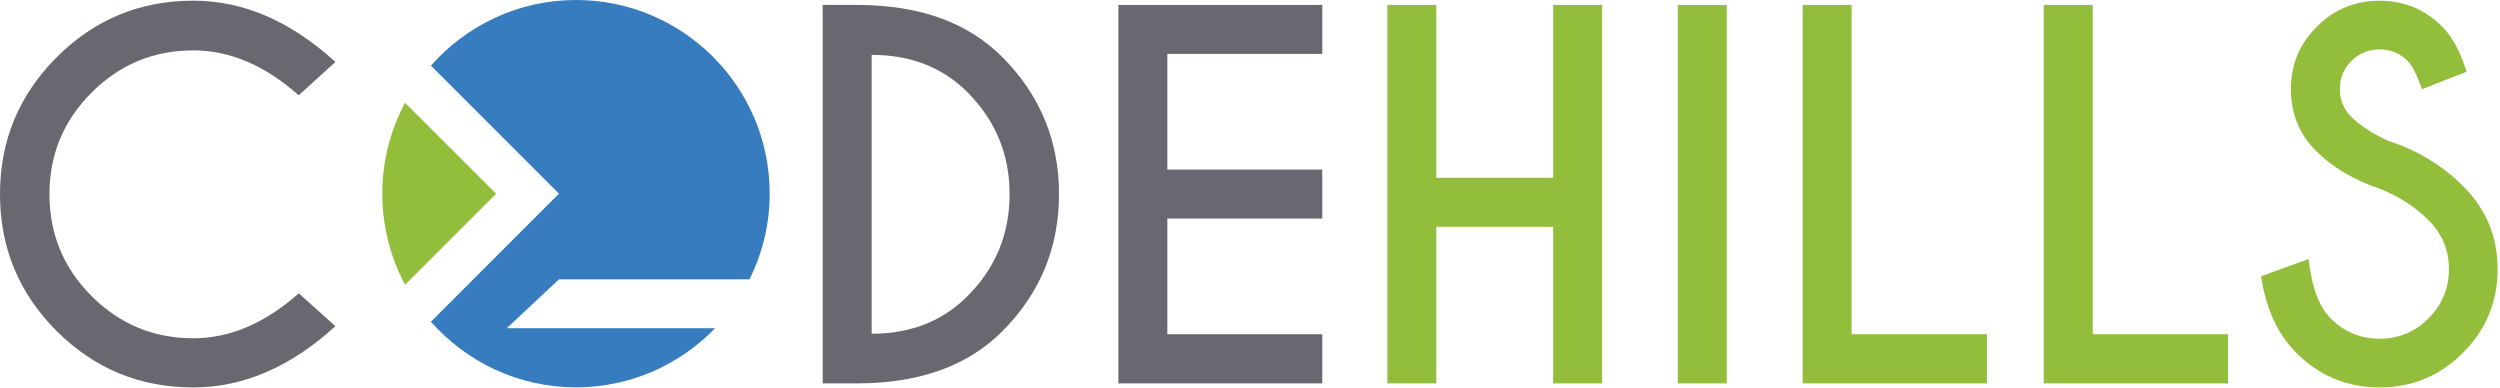 <?xml version="1.0" encoding="UTF-8"?> <svg xmlns="http://www.w3.org/2000/svg" width="774" height="120" viewBox="0 0 774 120" fill="none"><g clip-path="url(#clip0_1_3)"><path d="M92.49 90.8L103.84 100.98C89.97 113.63 75.3 119.95 59.83 119.95C43.28 119.95 29.17 114.12 17.5 102.45C5.83 90.77 0 76.66 0 60.11C0 43.56 5.83 29.5 17.5 17.78C29.17 6.07 43.28 0.21 59.83 0.21C75.31 0.21 89.98 6.53 103.84 19.18L92.49 29.51C82.04 20.23 71.15 15.6 59.83 15.6C47.57 15.6 37.09 19.95 28.38 28.64C19.67 37.33 15.31 47.83 15.31 60.13C15.31 72.43 19.67 83 28.38 91.69C37.09 100.38 47.58 104.73 59.83 104.73C71.16 104.73 82.04 100.09 92.49 90.82V90.8Z" fill="#686970"></path><path d="M265.84 1.53C284.88 1.63 299.72 7.02 310.37 17.71C322.04 29.48 327.87 43.61 327.87 60.11C327.87 76.61 322.04 90.79 310.37 102.51C299.73 113.2 284.88 118.6 265.84 118.69H254.71V1.53H265.84ZM269.87 16.98V103.32C281.93 103.32 291.82 99.44 299.53 91.68C308.22 82.99 312.57 72.47 312.57 60.12C312.57 47.77 308.22 37.3 299.53 28.56C291.82 20.85 281.93 16.99 269.87 16.99V16.98Z" fill="#686970"></path><path d="M409.38 1.53V16.69H361.41V52.5H409.38V67.66H361.41V103.47H409.38V118.7H346.25V1.53H409.38Z" fill="#686970"></path><path d="M444.68 70.22V118.7H429.52V1.53H444.68V55.06H480.86V1.53H496.02V118.7H480.86V70.22H444.68Z" fill="#93BE3B"></path><path d="M534.61 1.53V118.7H519.45V1.53H534.61Z" fill="#93BE3B"></path><path d="M558.11 118.7V1.53H573.27V103.47H615.16V118.7H558.11Z" fill="#93BE3B"></path><path d="M632.74 118.7V1.53H647.9V103.47H689.79V118.7H632.74Z" fill="#93BE3B"></path><path d="M737.17 58.58C728.87 55.8 722.14 51.83 716.99 46.68C711.84 41.53 709.26 35.15 709.26 27.53C709.26 19.91 711.93 13.64 717.28 8.27C722.63 2.9 729.11 0.22 736.72 0.22C744.33 0.22 750.68 2.88 756.05 8.2C759.08 11.13 761.62 15.79 763.67 22.19L749.9 27.61C748.24 23.12 746.73 20.19 745.36 18.82C742.97 16.48 740.09 15.3 736.72 15.3C733.35 15.3 730.4 16.48 728.01 18.85C725.62 21.22 724.42 24.11 724.42 27.53C724.42 30.95 725.62 33.85 728.01 36.24C730.69 38.88 734.41 41.29 739.14 43.49C748.32 46.47 756.1 51.16 762.5 57.55C769.68 64.63 773.26 73.22 773.26 83.33C773.26 93.44 769.68 102.07 762.53 109.22C755.38 116.37 746.77 119.95 736.72 119.95C726.67 119.95 718 116.36 710.87 109.18C705.16 103.47 701.54 95.58 700.03 85.53L714.75 80.18C715.68 88.82 717.95 94.95 721.56 98.56C725.76 102.76 730.81 104.86 736.72 104.86C742.63 104.86 747.68 102.76 751.88 98.56C756.08 94.36 758.18 89.28 758.18 83.33C758.18 77.38 756.08 72.37 751.88 68.17C747.88 64.17 742.97 60.97 737.16 58.58H737.17Z" fill="#93BE3B"></path><path d="M156.87 101.63L173.06 86.49H232.05C236.01 78.48 238.3 69.5 238.3 59.96C238.29 26.85 211.44 0 178.32 0C160.42 0 144.4 7.89 133.41 20.32L173.05 59.96L133.41 99.6C144.4 112.04 160.42 119.92 178.32 119.92C195.24 119.92 210.49 112.89 221.39 101.62H156.86L156.87 101.63Z" fill="#377CBF"></path><path d="M153.61 59.97L125.39 31.82C120.92 40.22 118.36 49.79 118.36 59.97C118.36 70.15 120.92 79.76 125.41 88.17L153.61 59.97Z" fill="#93BE3B"></path></g><defs><clipPath id="clip0_1_3"><rect width="773.27" height="119.94" fill="white"></rect></clipPath></defs></svg> 